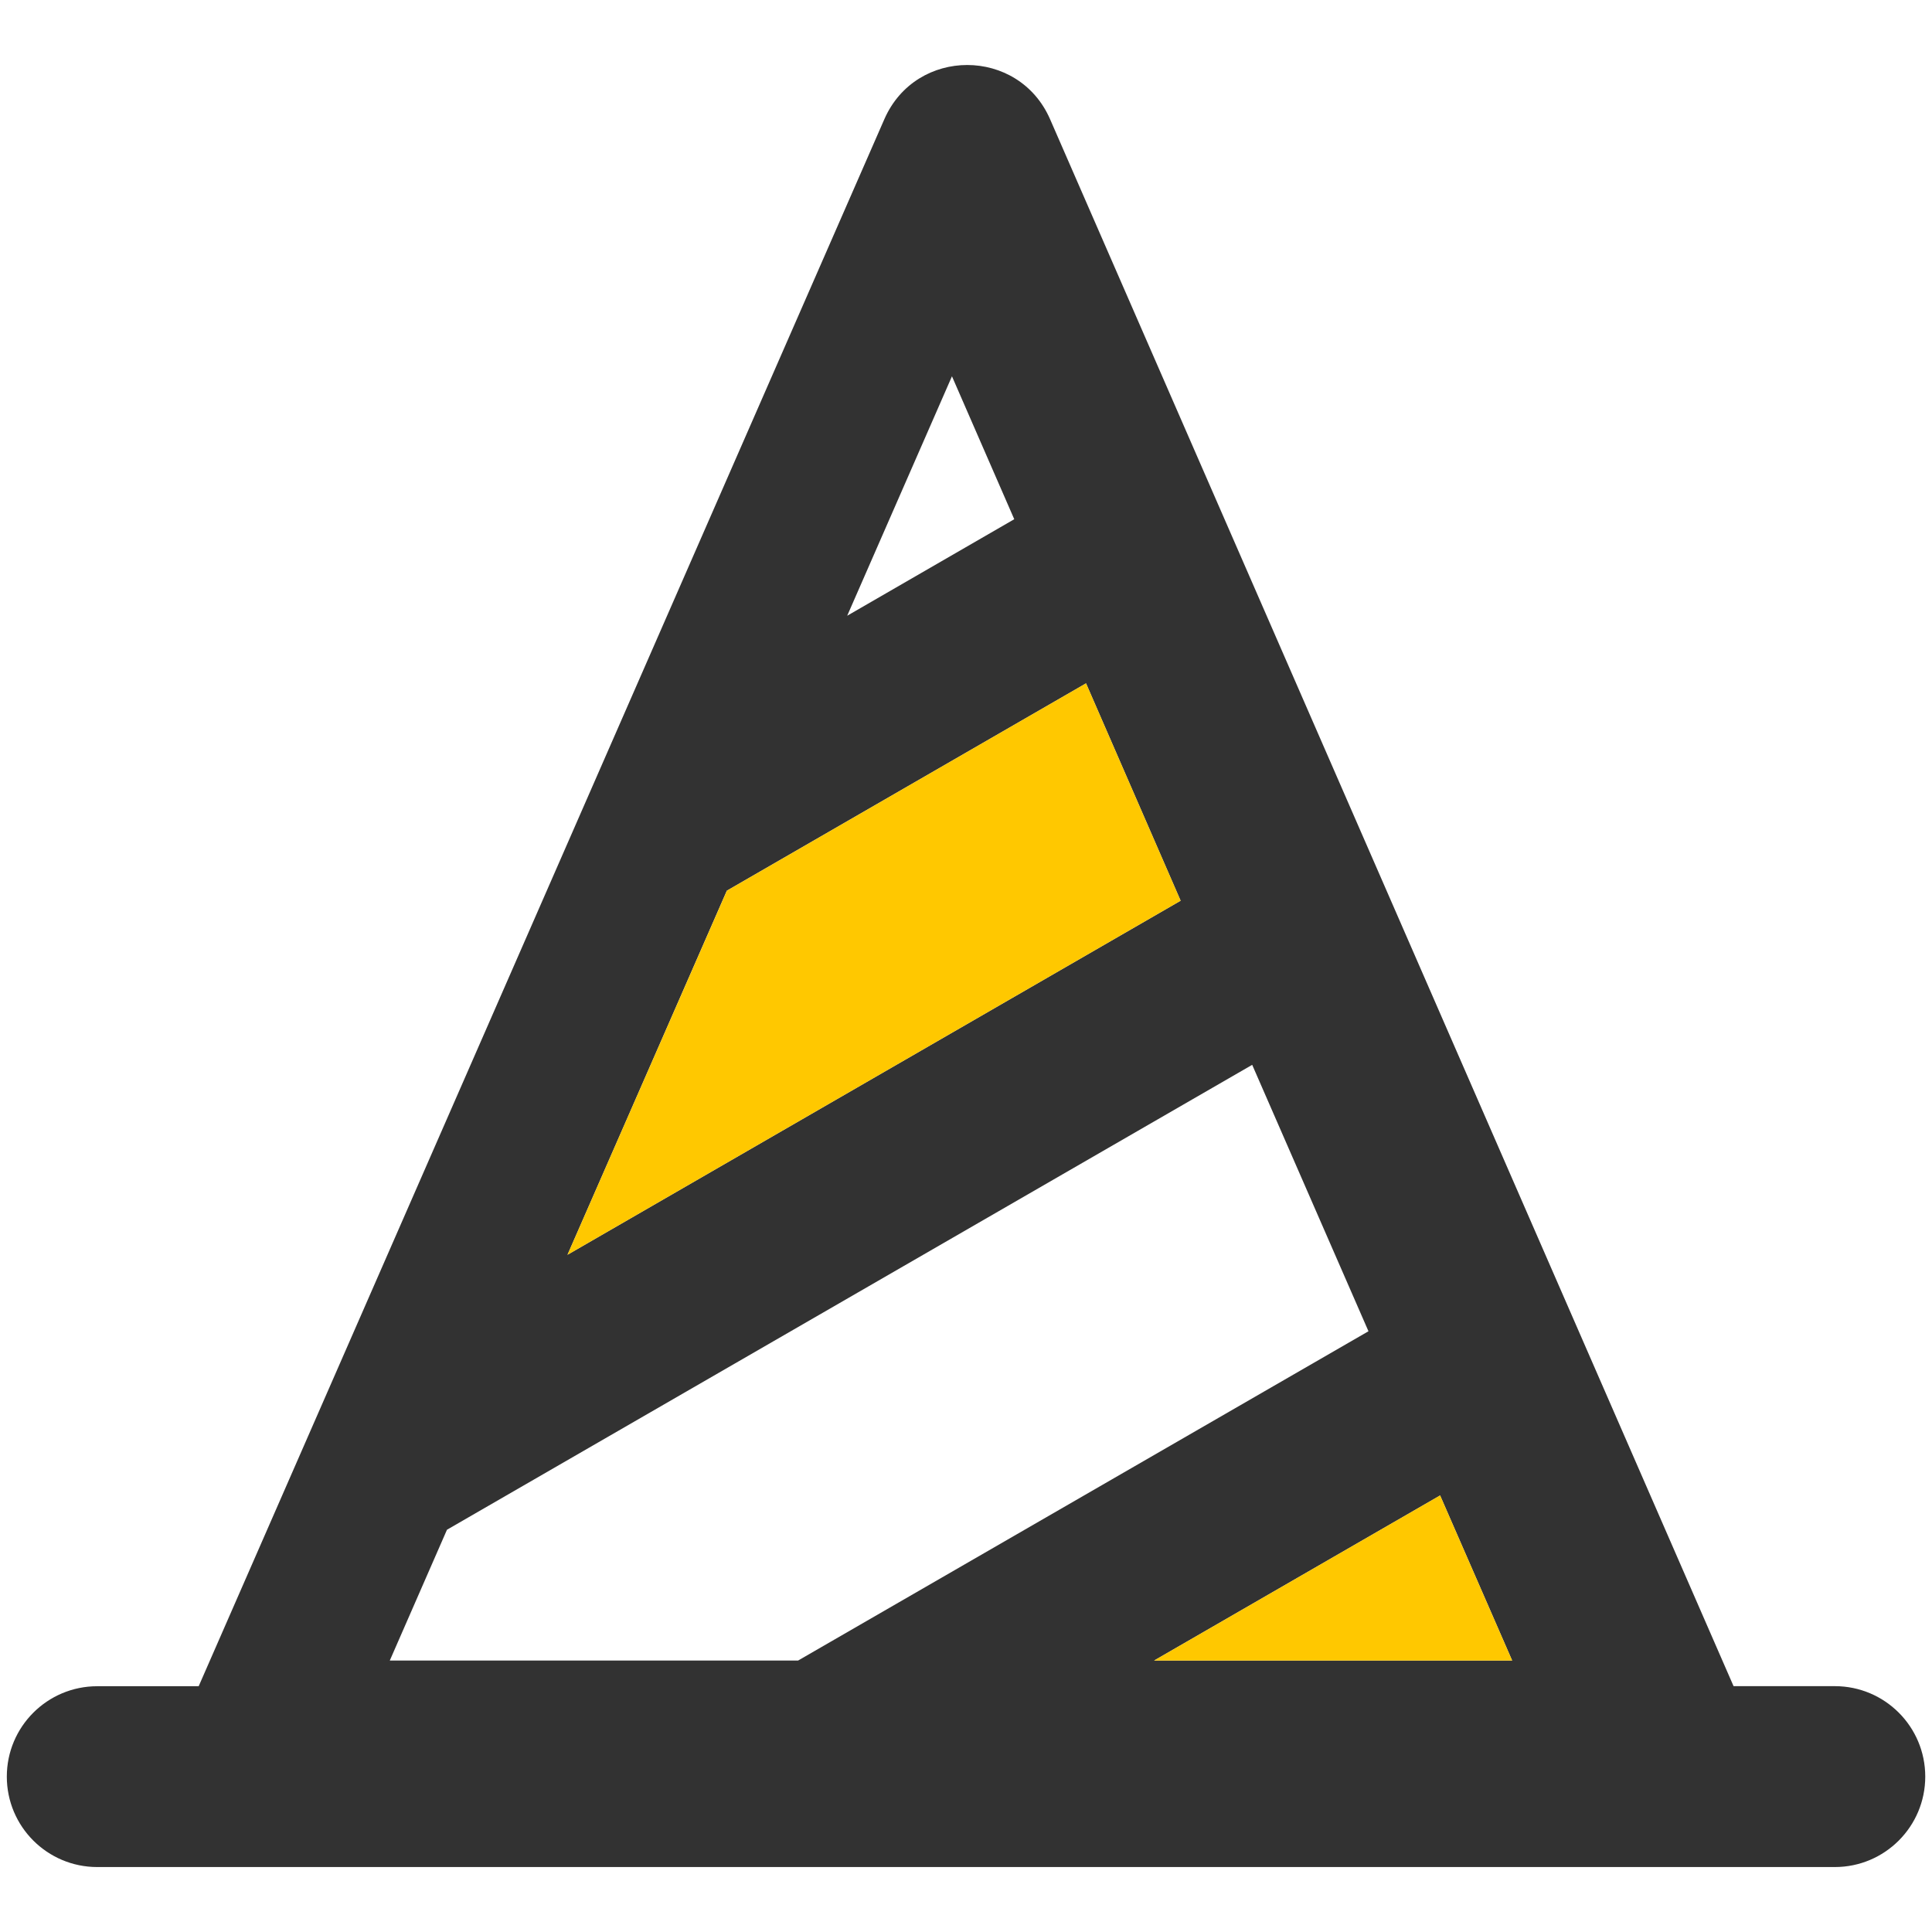 <?xml version="1.0" encoding="utf-8"?>
<!-- Generator: Adobe Illustrator 23.0.3, SVG Export Plug-In . SVG Version: 6.00 Build 0)  -->
<svg version="1.1" id="图层_1" xmlns="http://www.w3.org/2000/svg" xmlns:xlink="http://www.w3.org/1999/xlink" x="0px" y="0px"
	 viewBox="0 0 283.46 283.46" style="enable-background:new 0 0 283.46 283.46;" xml:space="preserve">
<style type="text/css">
	.st0{fill:#CDCDCD;}
	.st1{fill:#FFC800;}
	.st2{fill:#313232;}
	.st3{fill:#323232;}
	.st4{fill:none;}
</style>
<path class="st3" d="M254.35,247.4L154.07,17.5c-4.63-10.61-19.68-10.62-24.32-0.01L29.15,247.4H14.27C6.94,247.4,1,253.34,1,260.66
	v0c0,7.33,5.94,13.27,13.27,13.27H269.2c7.33,0,13.27-5.94,13.27-13.27v0c0-7.33-5.94-13.27-13.27-13.27H254.35z M169.33,243.63
	l41.96-24.22l10.57,24.22H169.33z M57.19,243.63l8.39-19.19l118.14-68.21l17.06,39.09l-83.68,48.31H57.19z M83.26,184.1l23.38-53.42
	l52.7-30.42l13.88,31.89L83.26,184.1z M124.3,90.34l15.37-35.13l9.14,20.97L124.3,90.34z"/>
<polygon class="st1" points="169.33,243.63 211.29,219.41 221.86,243.63 "/>
<polygon class="st1" points="83.26,184.1 106.65,130.68 159.34,100.26 173.22,132.15 "/>
</svg>
